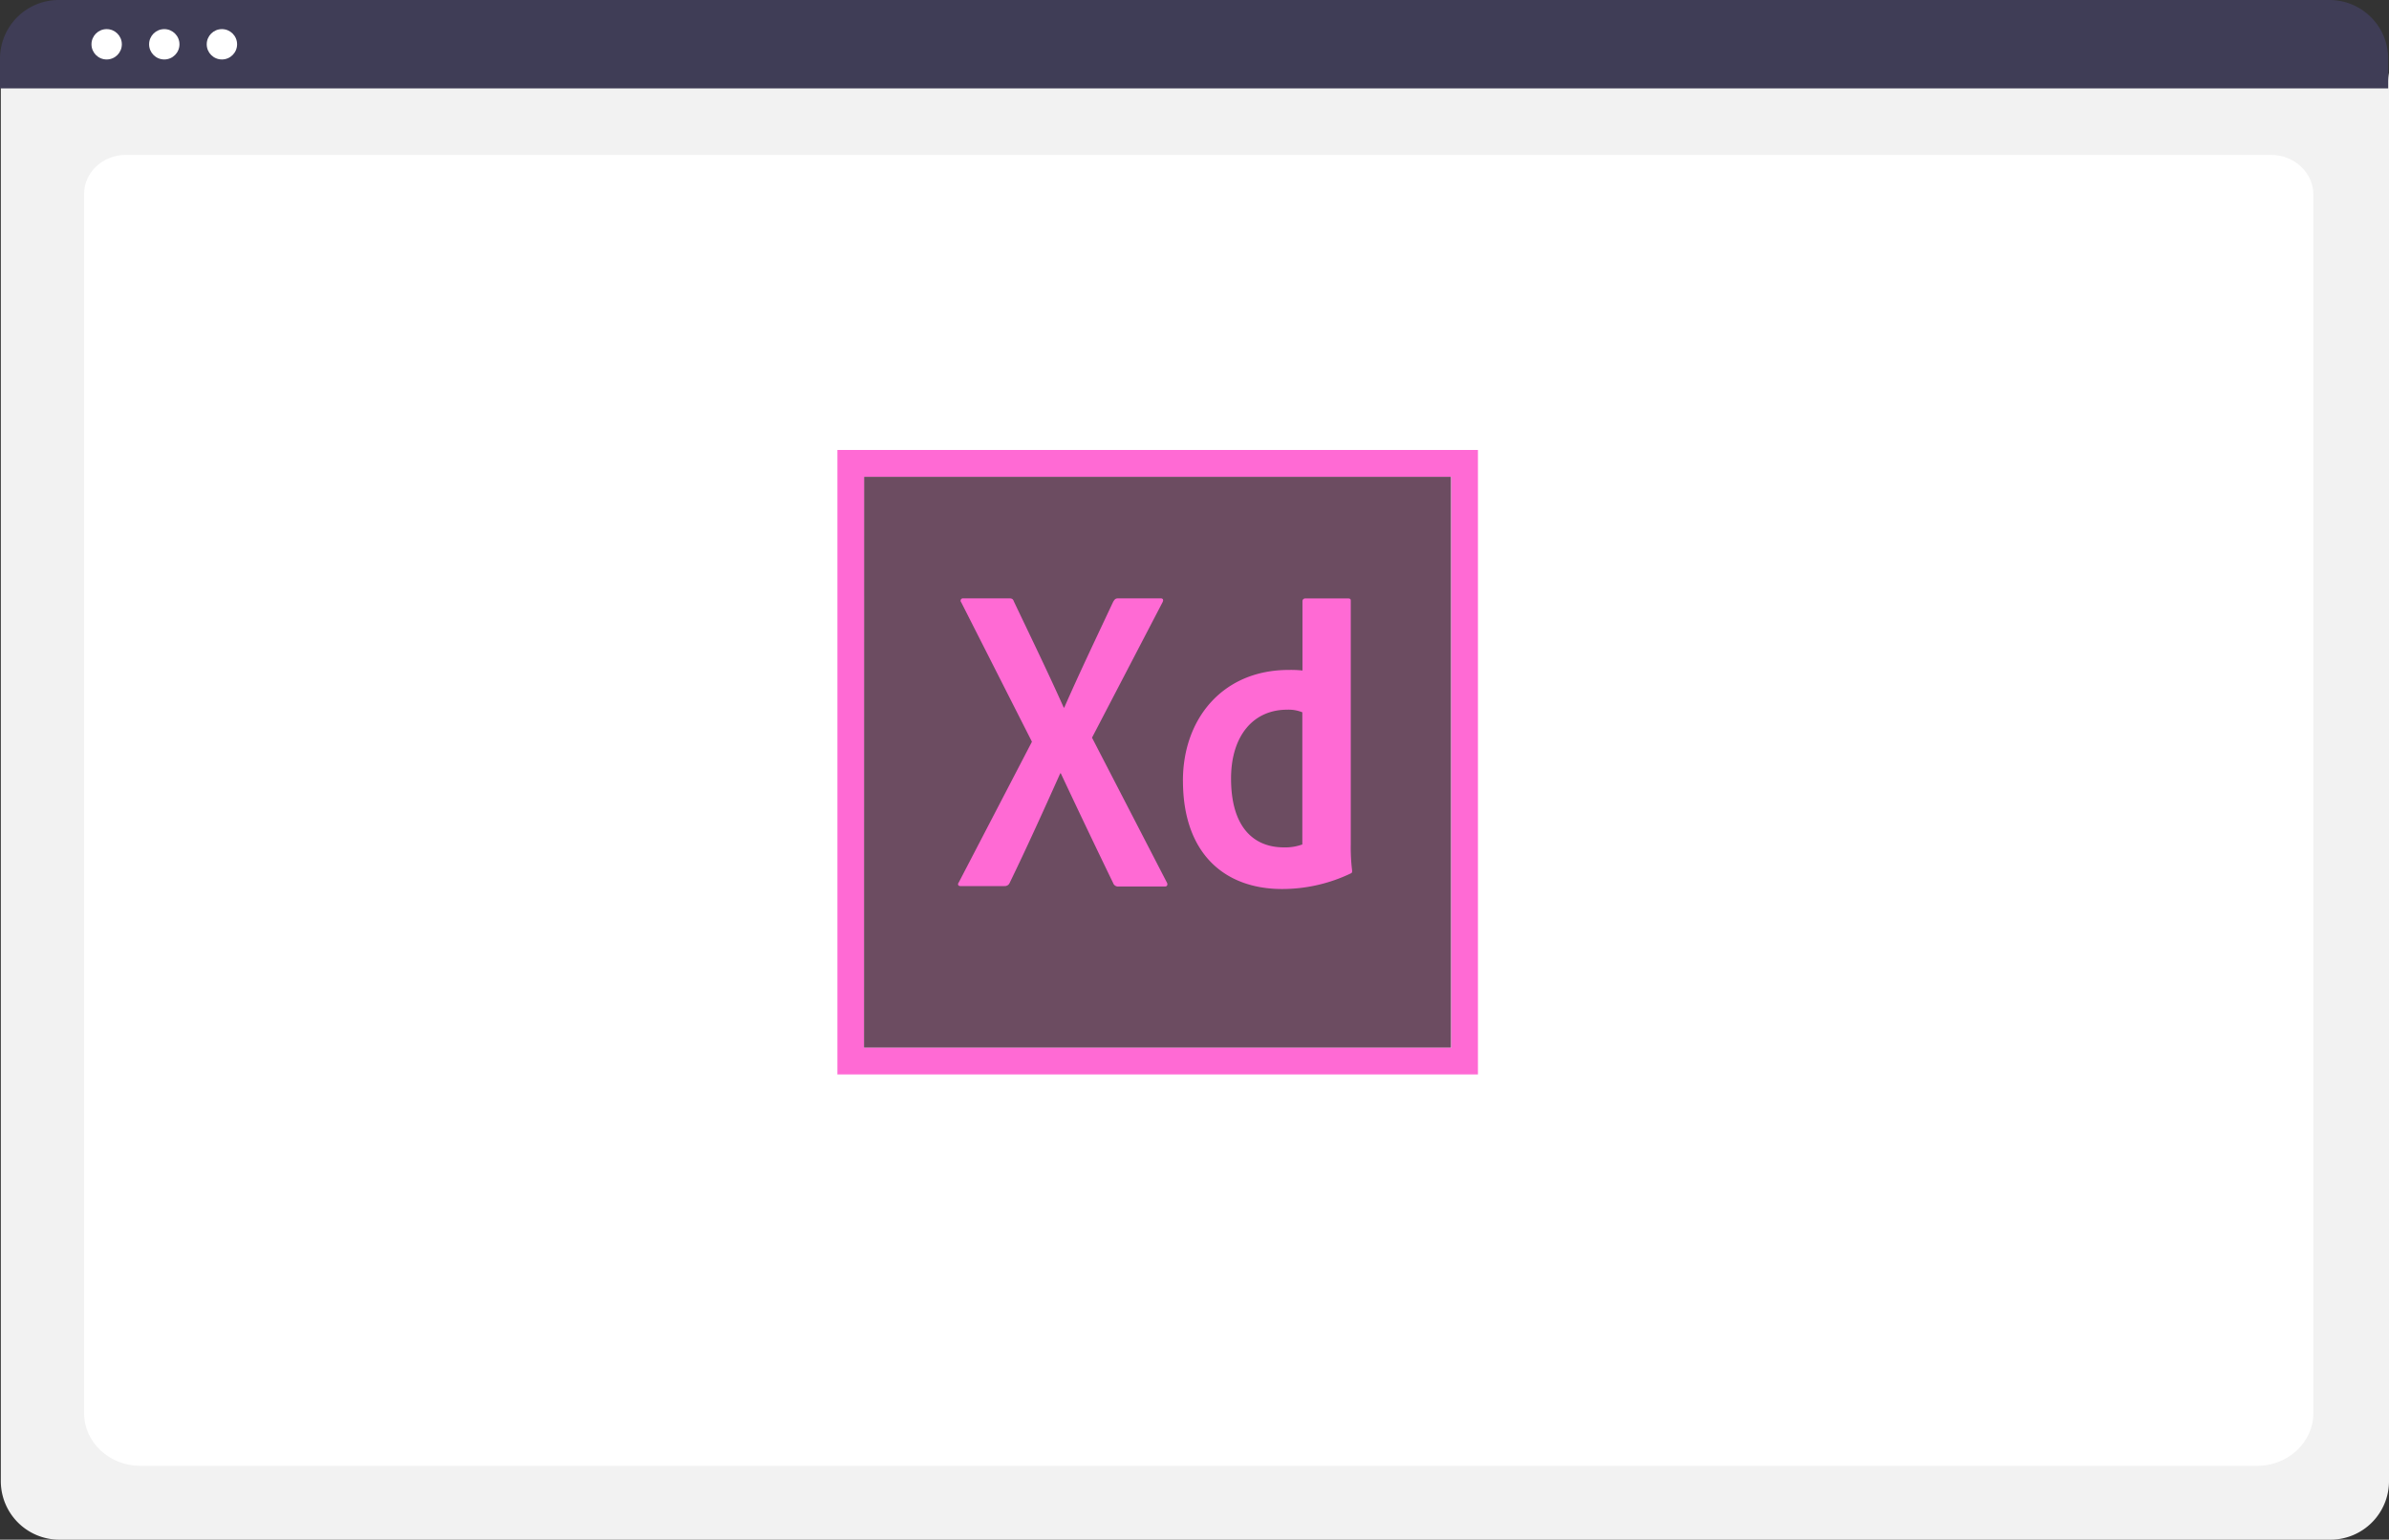 <svg xmlns="http://www.w3.org/2000/svg" width="674.07" height="434.547" viewBox="0 0 674.07 434.547">
  <rect x="0" y="0" width="674.07" height="434.547" fill="#333333" stroke="none"/>
  <g id="undraw_code_review_re_woeb" transform="translate(-252.552)">
    <path id="Path_753" data-name="Path 753" d="M1046.811,584.505H405.972a16.519,16.519,0,0,1-16.5-16.5V172.852a12.1,12.1,0,0,1,12.088-12.088h649.453a12.311,12.311,0,0,1,12.3,12.3V568.005A16.519,16.519,0,0,1,1046.811,584.505Z" transform="translate(-136.689 -149.958)" fill="#f2f2f2"/>
    <path id="Path_754" data-name="Path 754" d="M1026.091,563.673H428.846c-8.755,0-15.878-6.67-15.878-14.868V204.7c0-6.08,5.278-11.027,11.766-11.027h605.274c6.6,0,11.961,5.028,11.961,11.208V548.8C1041.969,557,1034.846,563.673,1026.091,563.673Z" transform="translate(-136.689 -149.958)" fill="#fff"/>
    <path id="Path_755" data-name="Path 755" d="M1063.081,174.908H389.241v-8.4a16.574,16.574,0,0,1,16.56-16.55h640.72a16.574,16.574,0,0,1,16.56,16.55Z" transform="translate(-136.689 -149.958)" fill="#3f3d56"/>
    <circle id="Ellipse_50" data-name="Ellipse 50" cx="4.283" cy="4.283" r="4.283" transform="translate(278.364 8.217)" fill="#fff"/>
    <circle id="Ellipse_51" data-name="Ellipse 51" cx="4.283" cy="4.283" r="4.283" transform="translate(294.622 8.217)" fill="#fff"/>
    <circle id="Ellipse_52" data-name="Ellipse 52" cx="4.283" cy="4.283" r="4.283" transform="translate(310.881 8.217)" fill="#fff"/>
    <g id="Group_399" data-name="Group 399" transform="translate(-418.72 127.03)" opacity="0.7">
      <path id="Path_955" data-name="Path 955" d="M933,179.57h165.67V340.71H933Z" transform="translate(-17.96 -172.03)" fill="#2e001e"/>
      <path id="Path_956" data-name="Path 956" d="M925.51,172V348.24h180.73V172Zm7.53,7.54h165.67V340.71H933Z" transform="translate(-17.96 -172.03)" fill="#ff2bc2"/>
      <path id="Path_957" data-name="Path 957" d="M1056.76,246.06a10.289,10.289,0,0,0-4.37-.76c-9.48,0-15.81,7.31-15.81,19.43,0,13.86,6.48,19.43,14.91,19.43a14.059,14.059,0,0,0,5.2-.83V246.06ZM1023,265.34c0-17.55,11.29-31.26,29.82-31.26a31.313,31.313,0,0,1,3.91.16V214.66a.76.76,0,0,1,.76-.76h12.12c.6,0,.75.23.75.61v68.82a53.042,53.042,0,0,0,.38,7.38c0,.53,0,.61-.45.83a44.931,44.931,0,0,1-19.28,4.37c-16.34,0-28-10.09-28-30.57Zm-25.68-12.2L1018.43,294c.38.6.15,1.2-.45,1.2h-13.1a1.47,1.47,0,0,1-1.58-1q-7.23-14.91-14.76-30.95h-.15c-4.52,10.09-9.49,21.09-14.31,31a1.45,1.45,0,0,1-1.36.83h-12.5c-.75,0-.82-.61-.45-1.06l20.63-39.68L960.45,215a.67.67,0,0,1,.53-1.13h12.95c.75,0,1.13.15,1.35.83,4.75,10,9.57,19.88,14.09,30h.15c4.36-9.94,9.18-20,13.78-29.82.37-.61.6-1,1.35-1h12.13c.6,0,.82.45.45,1.13l-19.88,38.18Z" transform="translate(-17.96 -172.03)" fill="#ff2bc2"/>
    </g>
  </g>
</svg>
